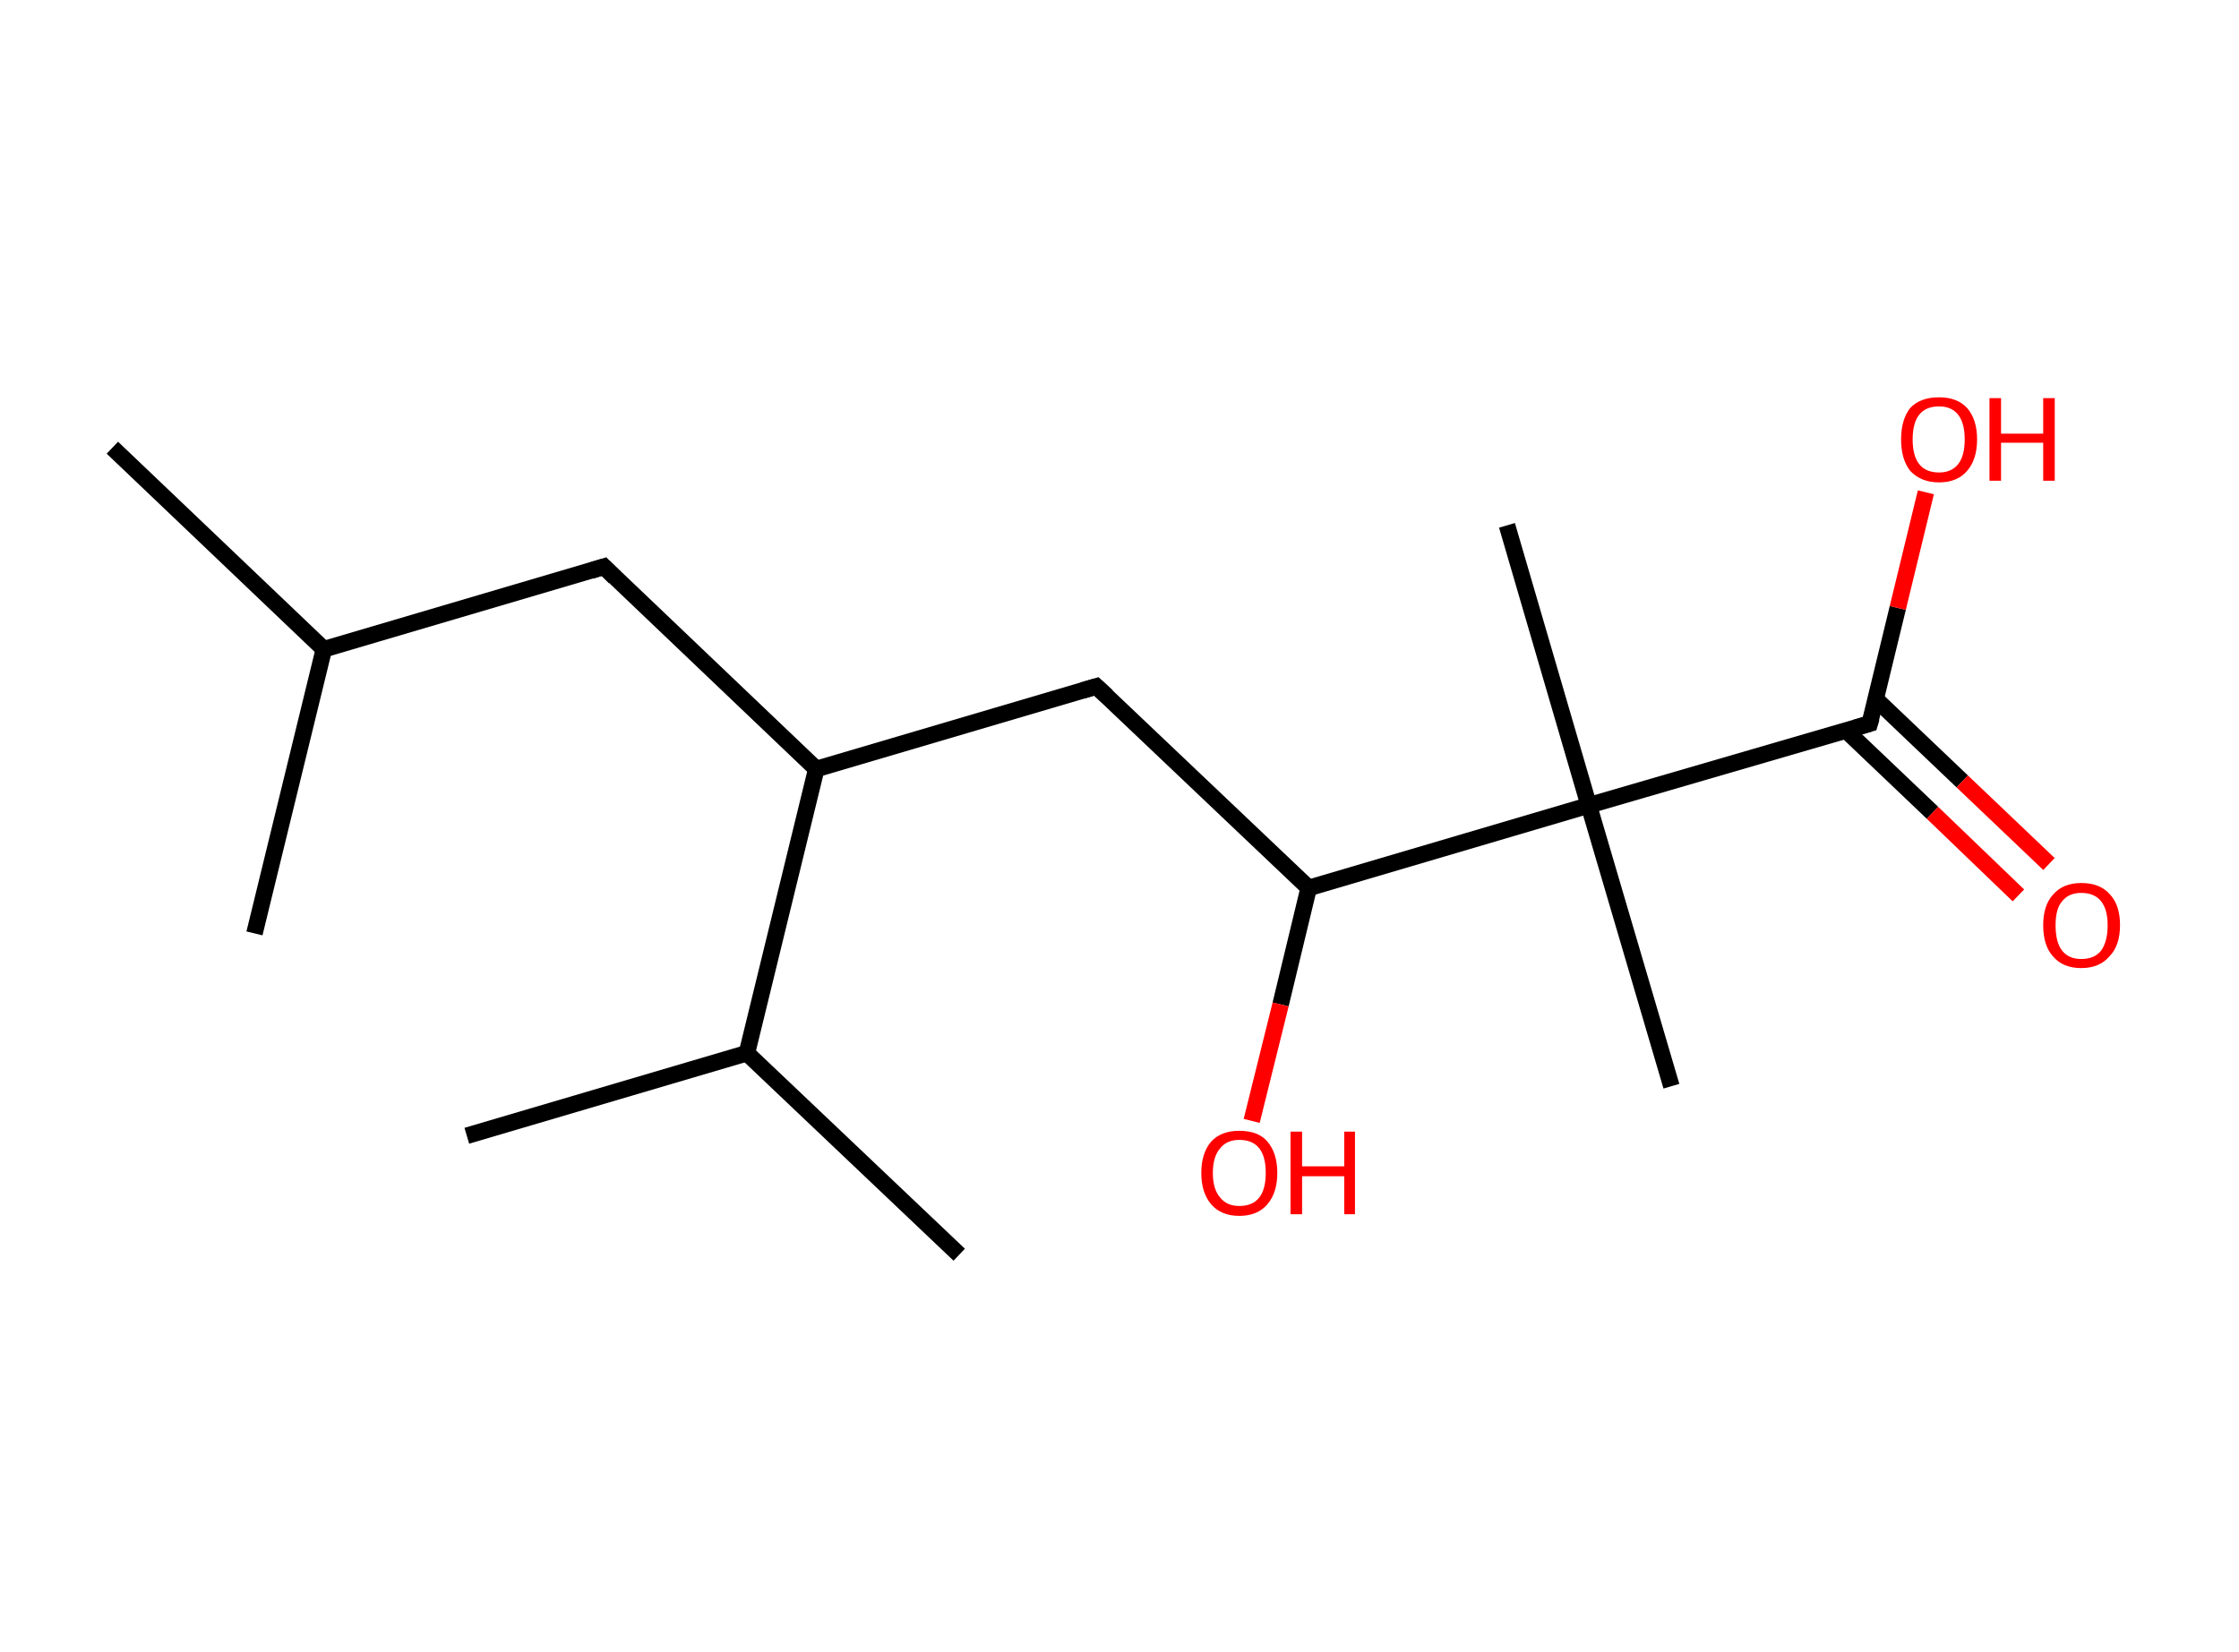 <?xml version='1.0' encoding='ASCII' standalone='yes'?>
<svg xmlns="http://www.w3.org/2000/svg" xmlns:rdkit="http://www.rdkit.org/xml" xmlns:xlink="http://www.w3.org/1999/xlink" version="1.1" baseProfile="full" xml:space="preserve" width="271px" height="200px" viewBox="0 0 271 200">
<!-- END OF HEADER -->
<rect style="opacity:1.0;fill:#FFFFFF;stroke:none" width="271.0" height="200.0" x="0.0" y="0.0"> </rect>
<path class="bond-0 atom-0 atom-1" d="M 13.6,54.2 L 39.2,78.6" style="fill:none;fill-rule:evenodd;stroke:#000000;stroke-width:2.0px;stroke-linecap:butt;stroke-linejoin:miter;stroke-opacity:1"/>
<path class="bond-1 atom-1 atom-2" d="M 39.2,78.6 L 30.8,113.0" style="fill:none;fill-rule:evenodd;stroke:#000000;stroke-width:2.0px;stroke-linecap:butt;stroke-linejoin:miter;stroke-opacity:1"/>
<path class="bond-2 atom-1 atom-3" d="M 39.2,78.6 L 73.1,68.6" style="fill:none;fill-rule:evenodd;stroke:#000000;stroke-width:2.0px;stroke-linecap:butt;stroke-linejoin:miter;stroke-opacity:1"/>
<path class="bond-3 atom-3 atom-4" d="M 73.1,68.6 L 98.8,93.1" style="fill:none;fill-rule:evenodd;stroke:#000000;stroke-width:2.0px;stroke-linecap:butt;stroke-linejoin:miter;stroke-opacity:1"/>
<path class="bond-4 atom-4 atom-5" d="M 98.8,93.1 L 132.7,83.1" style="fill:none;fill-rule:evenodd;stroke:#000000;stroke-width:2.0px;stroke-linecap:butt;stroke-linejoin:miter;stroke-opacity:1"/>
<path class="bond-5 atom-5 atom-6" d="M 132.7,83.1 L 158.4,107.5" style="fill:none;fill-rule:evenodd;stroke:#000000;stroke-width:2.0px;stroke-linecap:butt;stroke-linejoin:miter;stroke-opacity:1"/>
<path class="bond-6 atom-6 atom-7" d="M 158.4,107.5 L 155.0,121.6" style="fill:none;fill-rule:evenodd;stroke:#000000;stroke-width:2.0px;stroke-linecap:butt;stroke-linejoin:miter;stroke-opacity:1"/>
<path class="bond-6 atom-6 atom-7" d="M 155.0,121.6 L 151.5,135.7" style="fill:none;fill-rule:evenodd;stroke:#FF0000;stroke-width:2.0px;stroke-linecap:butt;stroke-linejoin:miter;stroke-opacity:1"/>
<path class="bond-7 atom-6 atom-8" d="M 158.4,107.5 L 192.3,97.5" style="fill:none;fill-rule:evenodd;stroke:#000000;stroke-width:2.0px;stroke-linecap:butt;stroke-linejoin:miter;stroke-opacity:1"/>
<path class="bond-8 atom-8 atom-9" d="M 192.3,97.5 L 182.4,63.6" style="fill:none;fill-rule:evenodd;stroke:#000000;stroke-width:2.0px;stroke-linecap:butt;stroke-linejoin:miter;stroke-opacity:1"/>
<path class="bond-9 atom-8 atom-10" d="M 192.3,97.5 L 202.3,131.5" style="fill:none;fill-rule:evenodd;stroke:#000000;stroke-width:2.0px;stroke-linecap:butt;stroke-linejoin:miter;stroke-opacity:1"/>
<path class="bond-10 atom-8 atom-11" d="M 192.3,97.5 L 226.3,87.6" style="fill:none;fill-rule:evenodd;stroke:#000000;stroke-width:2.0px;stroke-linecap:butt;stroke-linejoin:miter;stroke-opacity:1"/>
<path class="bond-11 atom-11 atom-12" d="M 223.4,88.4 L 233.9,98.4" style="fill:none;fill-rule:evenodd;stroke:#000000;stroke-width:2.0px;stroke-linecap:butt;stroke-linejoin:miter;stroke-opacity:1"/>
<path class="bond-11 atom-11 atom-12" d="M 233.9,98.4 L 244.3,108.4" style="fill:none;fill-rule:evenodd;stroke:#FF0000;stroke-width:2.0px;stroke-linecap:butt;stroke-linejoin:miter;stroke-opacity:1"/>
<path class="bond-11 atom-11 atom-12" d="M 227.0,84.6 L 237.5,94.6" style="fill:none;fill-rule:evenodd;stroke:#000000;stroke-width:2.0px;stroke-linecap:butt;stroke-linejoin:miter;stroke-opacity:1"/>
<path class="bond-11 atom-11 atom-12" d="M 237.5,94.6 L 248.0,104.6" style="fill:none;fill-rule:evenodd;stroke:#FF0000;stroke-width:2.0px;stroke-linecap:butt;stroke-linejoin:miter;stroke-opacity:1"/>
<path class="bond-12 atom-11 atom-13" d="M 226.3,87.6 L 229.7,73.6" style="fill:none;fill-rule:evenodd;stroke:#000000;stroke-width:2.0px;stroke-linecap:butt;stroke-linejoin:miter;stroke-opacity:1"/>
<path class="bond-12 atom-11 atom-13" d="M 229.7,73.6 L 233.1,59.6" style="fill:none;fill-rule:evenodd;stroke:#FF0000;stroke-width:2.0px;stroke-linecap:butt;stroke-linejoin:miter;stroke-opacity:1"/>
<path class="bond-13 atom-4 atom-14" d="M 98.8,93.1 L 90.4,127.5" style="fill:none;fill-rule:evenodd;stroke:#000000;stroke-width:2.0px;stroke-linecap:butt;stroke-linejoin:miter;stroke-opacity:1"/>
<path class="bond-14 atom-14 atom-15" d="M 90.4,127.5 L 116.1,151.9" style="fill:none;fill-rule:evenodd;stroke:#000000;stroke-width:2.0px;stroke-linecap:butt;stroke-linejoin:miter;stroke-opacity:1"/>
<path class="bond-15 atom-14 atom-16" d="M 90.4,127.5 L 56.5,137.5" style="fill:none;fill-rule:evenodd;stroke:#000000;stroke-width:2.0px;stroke-linecap:butt;stroke-linejoin:miter;stroke-opacity:1"/>
<path d="M 71.5,69.1 L 73.1,68.6 L 74.4,69.9" style="fill:none;stroke:#000000;stroke-width:2.0px;stroke-linecap:butt;stroke-linejoin:miter;stroke-opacity:1;"/>
<path d="M 131.0,83.6 L 132.7,83.1 L 134.0,84.3" style="fill:none;stroke:#000000;stroke-width:2.0px;stroke-linecap:butt;stroke-linejoin:miter;stroke-opacity:1;"/>
<path d="M 224.6,88.1 L 226.3,87.6 L 226.5,86.9" style="fill:none;stroke:#000000;stroke-width:2.0px;stroke-linecap:butt;stroke-linejoin:miter;stroke-opacity:1;"/>
<path class="atom-7" d="M 145.4 142.0 Q 145.4 139.6, 146.6 138.2 Q 147.8 136.9, 150.0 136.9 Q 152.3 136.9, 153.4 138.2 Q 154.6 139.6, 154.6 142.0 Q 154.6 144.4, 153.4 145.8 Q 152.2 147.2, 150.0 147.2 Q 147.8 147.2, 146.6 145.8 Q 145.4 144.4, 145.4 142.0 M 150.0 146.0 Q 151.6 146.0, 152.4 145.0 Q 153.2 144.0, 153.2 142.0 Q 153.2 140.0, 152.4 139.0 Q 151.6 138.0, 150.0 138.0 Q 148.5 138.0, 147.7 139.0 Q 146.8 140.0, 146.8 142.0 Q 146.8 144.0, 147.7 145.0 Q 148.5 146.0, 150.0 146.0 " fill="#FF0000"/>
<path class="atom-7" d="M 156.2 137.0 L 157.6 137.0 L 157.6 141.2 L 162.7 141.2 L 162.7 137.0 L 164.0 137.0 L 164.0 147.0 L 162.7 147.0 L 162.7 142.4 L 157.6 142.4 L 157.6 147.0 L 156.2 147.0 L 156.2 137.0 " fill="#FF0000"/>
<path class="atom-12" d="M 247.3 112.0 Q 247.3 109.6, 248.5 108.3 Q 249.7 106.9, 251.9 106.9 Q 254.2 106.9, 255.4 108.3 Q 256.6 109.6, 256.6 112.0 Q 256.6 114.5, 255.3 115.8 Q 254.1 117.2, 251.9 117.2 Q 249.7 117.2, 248.5 115.8 Q 247.3 114.5, 247.3 112.0 M 251.9 116.1 Q 253.5 116.1, 254.3 115.1 Q 255.1 114.0, 255.1 112.0 Q 255.1 110.1, 254.3 109.1 Q 253.5 108.1, 251.9 108.1 Q 250.4 108.1, 249.6 109.1 Q 248.8 110.0, 248.8 112.0 Q 248.8 114.1, 249.6 115.1 Q 250.4 116.1, 251.9 116.1 " fill="#FF0000"/>
<path class="atom-13" d="M 230.1 53.2 Q 230.1 50.8, 231.2 49.4 Q 232.4 48.1, 234.7 48.1 Q 236.9 48.1, 238.1 49.4 Q 239.3 50.8, 239.3 53.2 Q 239.3 55.6, 238.1 57.0 Q 236.9 58.4, 234.7 58.4 Q 232.5 58.4, 231.2 57.0 Q 230.1 55.6, 230.1 53.2 M 234.7 57.2 Q 236.2 57.2, 237.0 56.2 Q 237.8 55.2, 237.8 53.2 Q 237.8 51.2, 237.0 50.2 Q 236.2 49.2, 234.7 49.2 Q 233.1 49.2, 232.3 50.2 Q 231.5 51.2, 231.5 53.2 Q 231.5 55.2, 232.3 56.2 Q 233.1 57.2, 234.7 57.2 " fill="#FF0000"/>
<path class="atom-13" d="M 240.8 48.2 L 242.2 48.2 L 242.2 52.5 L 247.3 52.5 L 247.3 48.2 L 248.7 48.2 L 248.7 58.2 L 247.3 58.2 L 247.3 53.6 L 242.2 53.6 L 242.2 58.2 L 240.8 58.2 L 240.8 48.2 " fill="#FF0000"/>
</svg>
